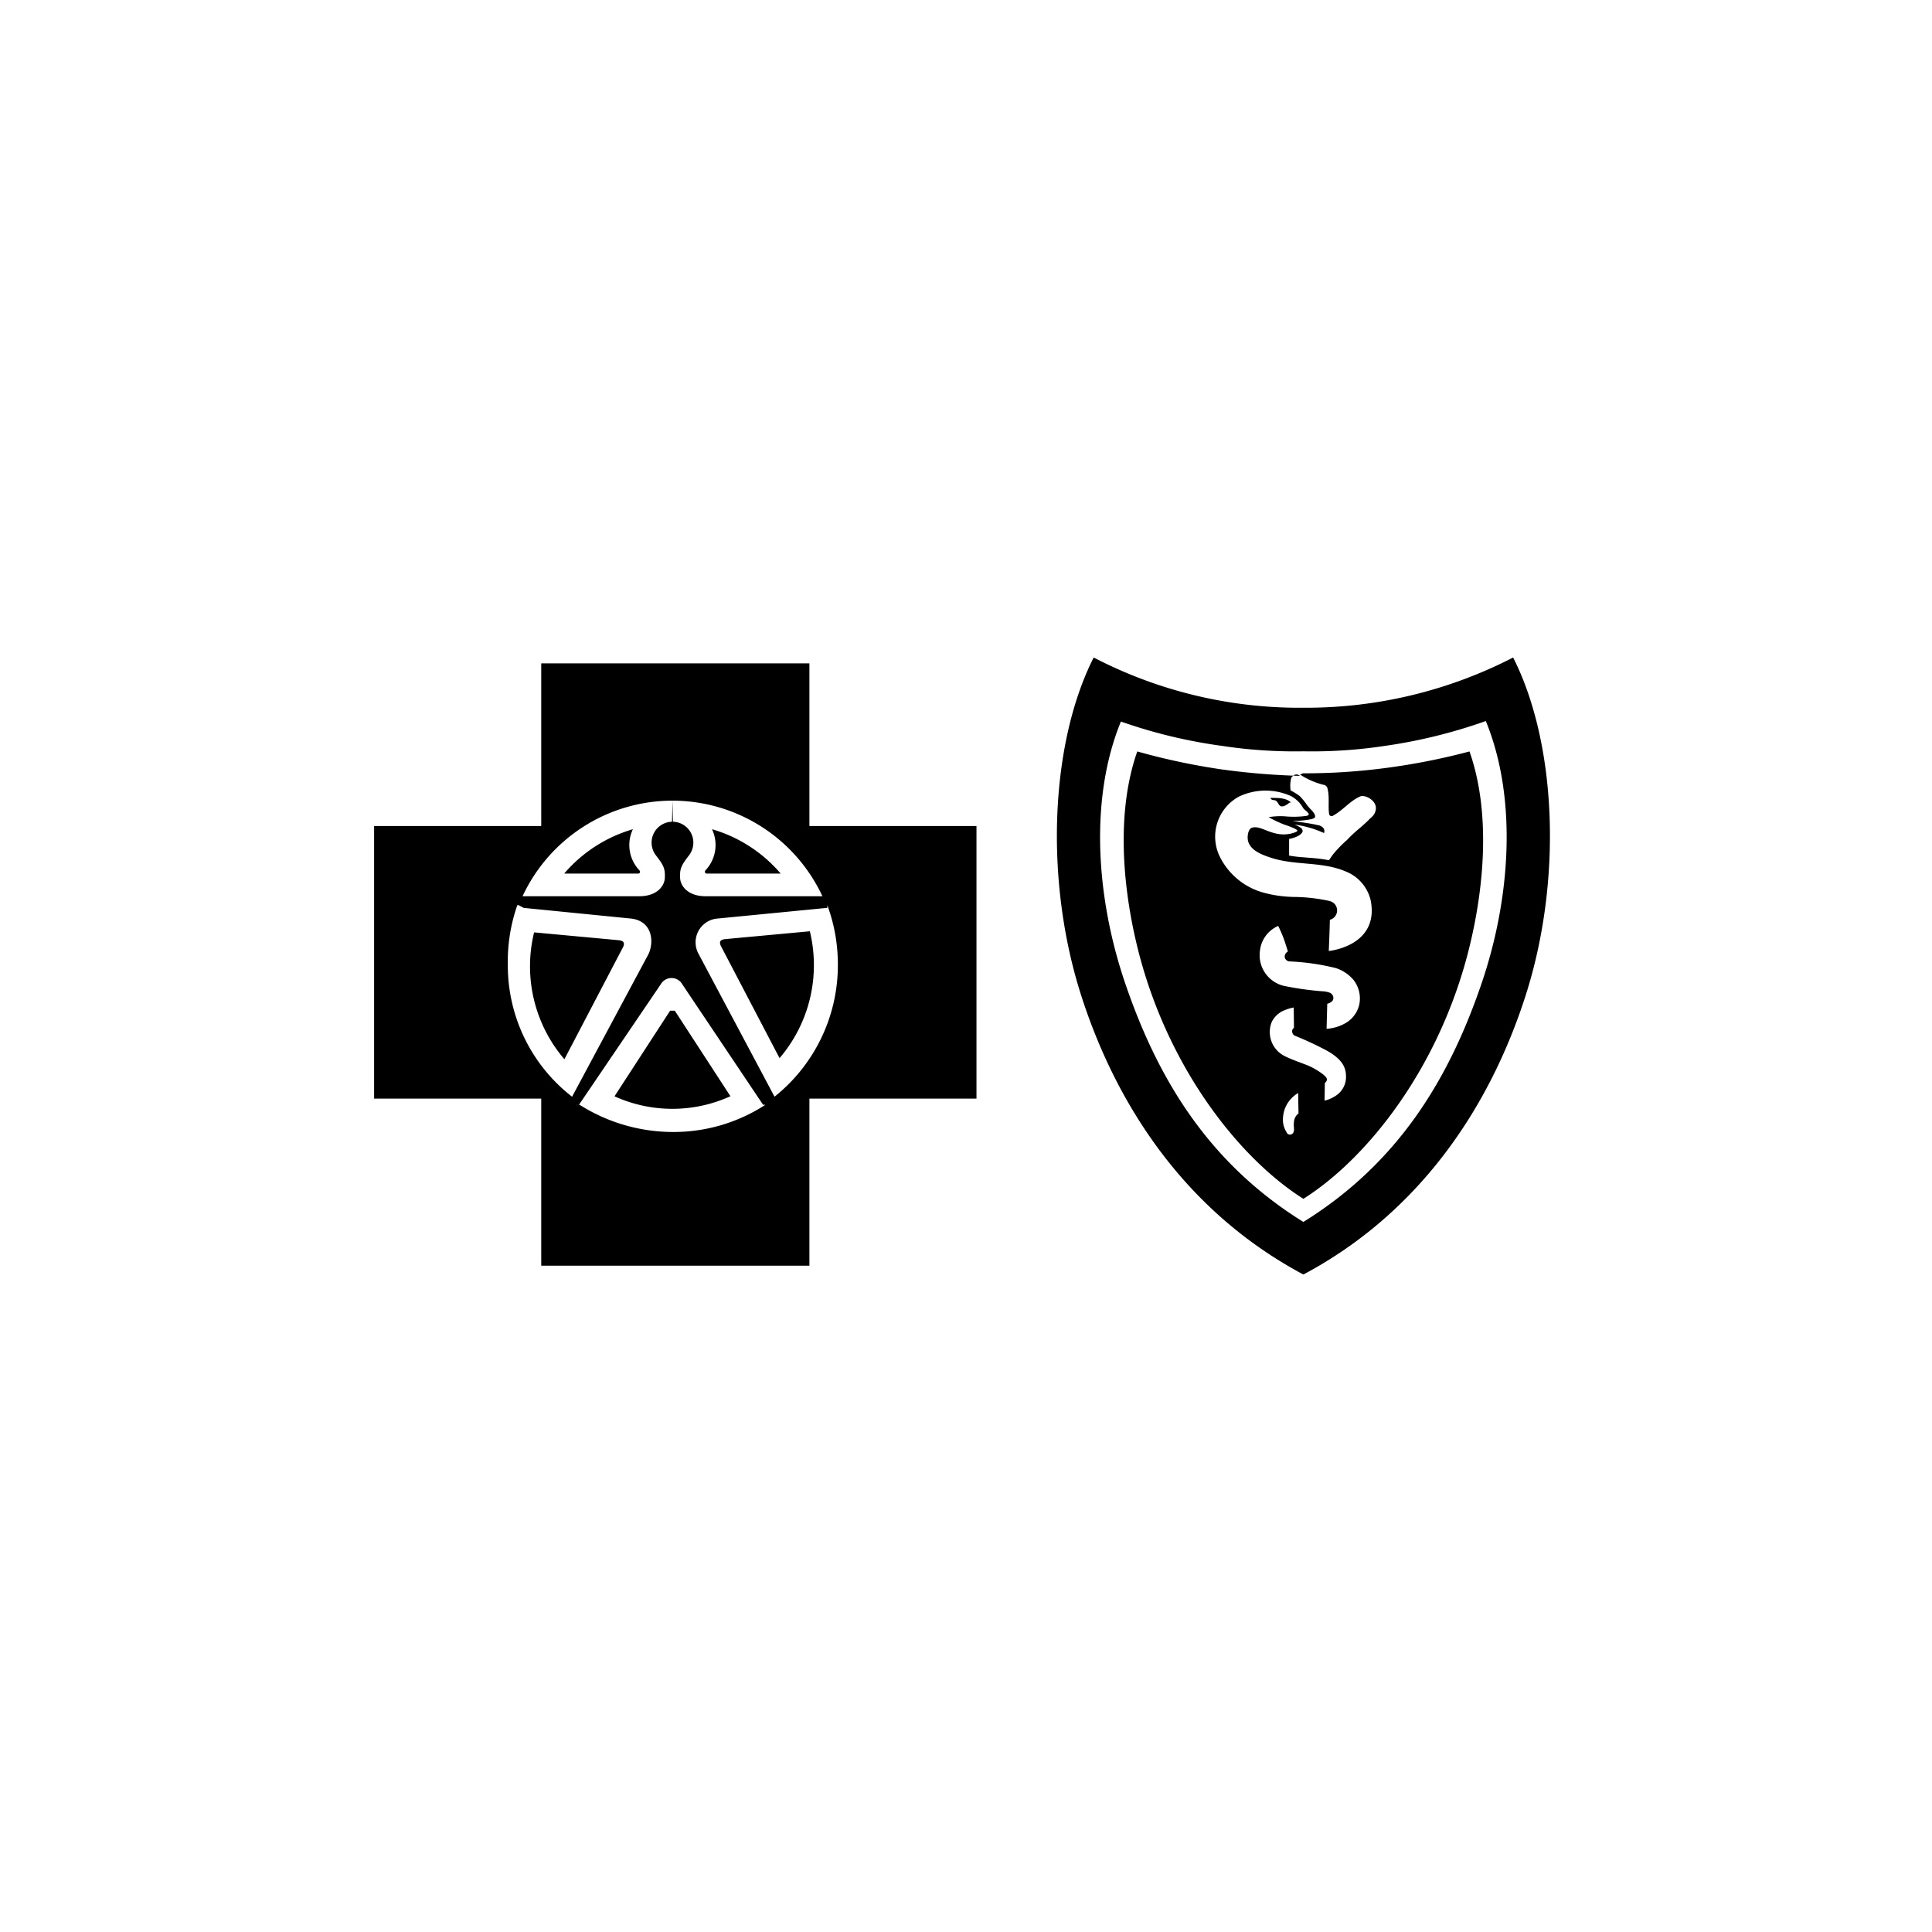 <?xml version="1.0" encoding="utf-8"?> <svg xmlns="http://www.w3.org/2000/svg" viewBox="0 0 200 200"><title>Asset 252</title><g id="Layer_2" data-name="Layer 2"><g id="Layer_1-2" data-name="Layer 1"><path id="blu" d="M156.639,68.065c4.493,8.854,5.14,23.084,1.258,35.1-3.74,11.582-11,22.4-22.969,28.772h0c-11.967-6.371-19.226-17.19-22.967-28.772-3.883-12.013-3.234-26.243,1.257-35.1a46.2,46.2,0,0,0,21.714,5.2A46.8,46.8,0,0,0,156.639,68.065ZM56.028,113.73h-17.3V85.512h17.3V68.673H83.79V85.512h17.295V113.73H83.79v17.294H56.028Zm78.9,12.763c9.848-6.114,15.09-14.835,18.455-24.721,2.984-8.779,3.716-19.108.428-27.131a53.894,53.894,0,0,1-10.488,2.579,50.016,50.016,0,0,1-8.385.556h-.025a50.135,50.135,0,0,1-8.384-.559,52.9,52.9,0,0,1-10.494-2.524c-3.283,8.023-2.552,18.285.433,27.064,3.361,9.886,8.607,18.622,18.454,24.737h0s-.006-.021-.009-.021h.025l-.01.02,0,0,0,0Zm0-2.387-.007-.006-.007.006ZM152.122,77.79c2.092,5.93,1.643,13.4.039,20.054-3.017,12.53-10.57,22.058-17.236,26.257-6.659-4.2-14.212-13.727-17.233-26.257-1.6-6.651-2.049-14.125.039-20.054a68.935,68.935,0,0,0,8.649,1.846,72.657,72.657,0,0,0,7.506.66.659.659,0,0,0-.215.233,3.348,3.348,0,0,0-.07,1.294,6.509,6.509,0,0,1,.937.577,6.141,6.141,0,0,1,.766.946,7.269,7.269,0,0,0,.49.548c.252.269.406.54.32.726-.079.123-.369.187-.73.246a11.916,11.916,0,0,1-1.606.127s1.887.231,2.591.414a.933.933,0,0,1,.641.33.566.566,0,0,1,.053.5,10.969,10.969,0,0,0-3.052-.879,3.3,3.3,0,0,1,.654.343.426.426,0,0,1,.183.371c-.218.581-1.4.776-1.4.776l0,1.718c1.152.235,2.64.183,4.12.486q.174-.237.333-.484a11.8,11.8,0,0,1,1.548-1.62c.765-.838,1.643-1.447,2.26-2.093.3-.319.527-.393.676-.882.323-1.043-1.066-1.744-1.564-1.531-1.066.455-1.781,1.428-2.833,2a.252.252,0,0,1-.374-.1c-.151-.526.014-1.731-.143-2.491-.072-.351-.072-.4-.309-.573a7.907,7.907,0,0,1-2.586-1.1c.108,0,.222-.125.333-.125h.019a63.739,63.739,0,0,0,8.539-.554,68.127,68.127,0,0,0,8.646-1.707ZM136.51,117.959c-.007.238-.2.652-.854.613-.536-.029-.848-.177-.868-.735-.085-2.455-.138-7.214-.138-7.214a9.294,9.294,0,0,1,1.044.454,4.014,4.014,0,0,1,.865.615c.065.1.118.123.111.273-.035,1.791-.133,5.209-.16,5.994Zm-2.539-1.976a1.191,1.191,0,0,1,.45-.722l-.036-2.114a3.16,3.16,0,0,0-.713.572,3.071,3.071,0,0,0-.845,1.878,2.368,2.368,0,0,0,.343,1.582.387.387,0,0,0,.742,0C134.035,116.891,133.86,116.624,133.971,115.983Zm-54.744-1.611-.106-.012-.131,0-8.374-12.489a1.28,1.28,0,0,0-2.2,0l-8.476,12.489-.27,0v.013l.324-.01a18.077,18.077,0,0,0,9.731,2.82A17.437,17.437,0,0,0,79.227,114.372Zm-9.447-9.745a.284.284,0,0,0-.166-.064.258.258,0,0,1,.172.064h.069l5.759,8.854a14.494,14.494,0,0,1-12,.008l5.757-8.862h.069a.262.262,0,0,1,.172-.064.291.291,0,0,0-.166.064Zm9.447,9.745h.012v-.01Zm59.206-1.05a2.309,2.309,0,0,0,.905-1.909c-.006-.993-.469-1.768-1.879-2.595A34.248,34.248,0,0,0,134,107.2a.537.537,0,0,1-.23-.54.488.488,0,0,1,.182-.265l-.026-2.1a4.957,4.957,0,0,0-1.166.378,2.515,2.515,0,0,0-1.1,1.1,2.782,2.782,0,0,0,1.426,3.6c.662.323,1.529.619,2.244.9.7.27,1.933,1.03,2.023,1.4.062.231-.206.446-.206.446l-.029,1.819a3.486,3.486,0,0,0,1.316-.62ZM53.688,93.7h-.134a17.619,17.619,0,0,0-.984,6.189,17.182,17.182,0,0,0,6.644,13.638v.019l7.928-14.8c.573-1.256.4-3.354-1.754-3.65l-11.18-1.113v0l-.52-.281Zm31.957,0v0h0l0,0,0,.135,0,.145L74.153,95.1a2.471,2.471,0,0,0-1.835,3.65l7.86,14.78a17.415,17.415,0,0,0,6.558-13.638A17.692,17.692,0,0,0,85.645,93.708ZM63.99,97.325c.625.048.674.313.53.677l-6.094,11.651A14.787,14.787,0,0,1,55.29,96.519Zm11.144-.114,8.7-.806A14.817,14.817,0,0,1,80.7,109.539L74.605,97.888C74.46,97.525,74.5,97.259,75.134,97.211Zm59.347,5.762c1.029.124,1.5.135,2.379.242l-.039,4.651-1.165-.535-1.149-.478-.026-3.88Zm6.208,1.116a3.113,3.113,0,0,0-.565-2.637,3.965,3.965,0,0,0-1.886-1.248,24.3,24.3,0,0,0-4.765-.68.545.545,0,0,1-.48-.44.616.616,0,0,1,.331-.587s-.189-.617-.392-1.22a14.448,14.448,0,0,0-.613-1.425,3.165,3.165,0,0,0-1.89,2.572,3.266,3.266,0,0,0,2.726,3.682,32.08,32.08,0,0,0,3.7.509,2.618,2.618,0,0,1,.763.136.61.61,0,0,1,.381.373.511.511,0,0,1-.094.519,1.162,1.162,0,0,1-.508.265l-.07,2.594a4.506,4.506,0,0,0,1.887-.549,2.955,2.955,0,0,0,1.471-1.864Zm-7.747-9.714c.1-.169.911-.43.911-.43v-.463s.391-.018,1.671.066a10.334,10.334,0,0,1,1.593.215l-.076,5.492c-1.17-.159-2.034-.133-2.993-.265a19.465,19.465,0,0,0-1.321-4.13C132.652,94.657,132.9,94.449,132.942,94.375Zm4.617,4.071c.015,0,5.226-.5,4.342-5.207a4.263,4.263,0,0,0-2.11-2.8c-2.62-1.35-5.5-.766-8.184-1.636-.909-.291-2.166-.743-2.412-1.76-.1-.406-.008-1.225.409-1.357.679-.214,1.429.353,2.415.582a3.444,3.444,0,0,0,1.721,0c.215-.068.536-.152.563-.275-.026-.112-.274-.21-.4-.273a9.71,9.71,0,0,0-.945-.355,12.2,12.2,0,0,1-1.63-.772,7.242,7.242,0,0,1,1.892-.07,9.5,9.5,0,0,0,2.057-.068c.078-.022.268-.094.186-.234-.148-.249-.4-.342-.561-.571a3.115,3.115,0,0,0-1.288-1.254,6.426,6.426,0,0,0-5.354.065,4.721,4.721,0,0,0-2.019,6.154,7.166,7.166,0,0,0,4.62,3.808,12.831,12.831,0,0,0,3.074.428,17.977,17.977,0,0,1,3.666.412,1.071,1.071,0,0,1,.68.478,1.007,1.007,0,0,1-.616,1.478c-.017,1.076-.11,3.235-.11,3.235ZM69.616,82.884h0a17.13,17.13,0,0,0-15.522,9.893H66.283c1.737-.037,2.5-1.054,2.539-1.886.042-.985-.113-1.3-.921-2.345a2.161,2.161,0,1,1,3.425,0c-.807,1.049-.962,1.36-.921,2.345.036.832.8,1.85,2.54,1.886h12.19a17.134,17.134,0,0,0-15.519-9.893l.048,2.181c-.018,0-.032,0-.05,0s-.031,0-.047,0Zm3.5,7.548,7.7,0a14.748,14.748,0,0,0-7.111-4.592,3.811,3.811,0,0,1-.655,4.235C72.9,90.229,72.976,90.394,73.115,90.432Zm-7.6-4.59a3.808,3.808,0,0,0,.655,4.235c.155.153.079.317-.058.355l-7.707,0A14.771,14.771,0,0,1,65.517,85.842Zm66.565-2.95c.333.235.263.657.75.577a1.577,1.577,0,0,0,.613-.351.261.261,0,0,1,.207-.031c-.525-.54-1.447-.475-2.15-.492.183.336.374.153.58.3Zm2.276-2.7a.506.506,0,0,0-.474.106c.234.006.467.016.7.019l-.223-.125Z"/></g></g></svg>